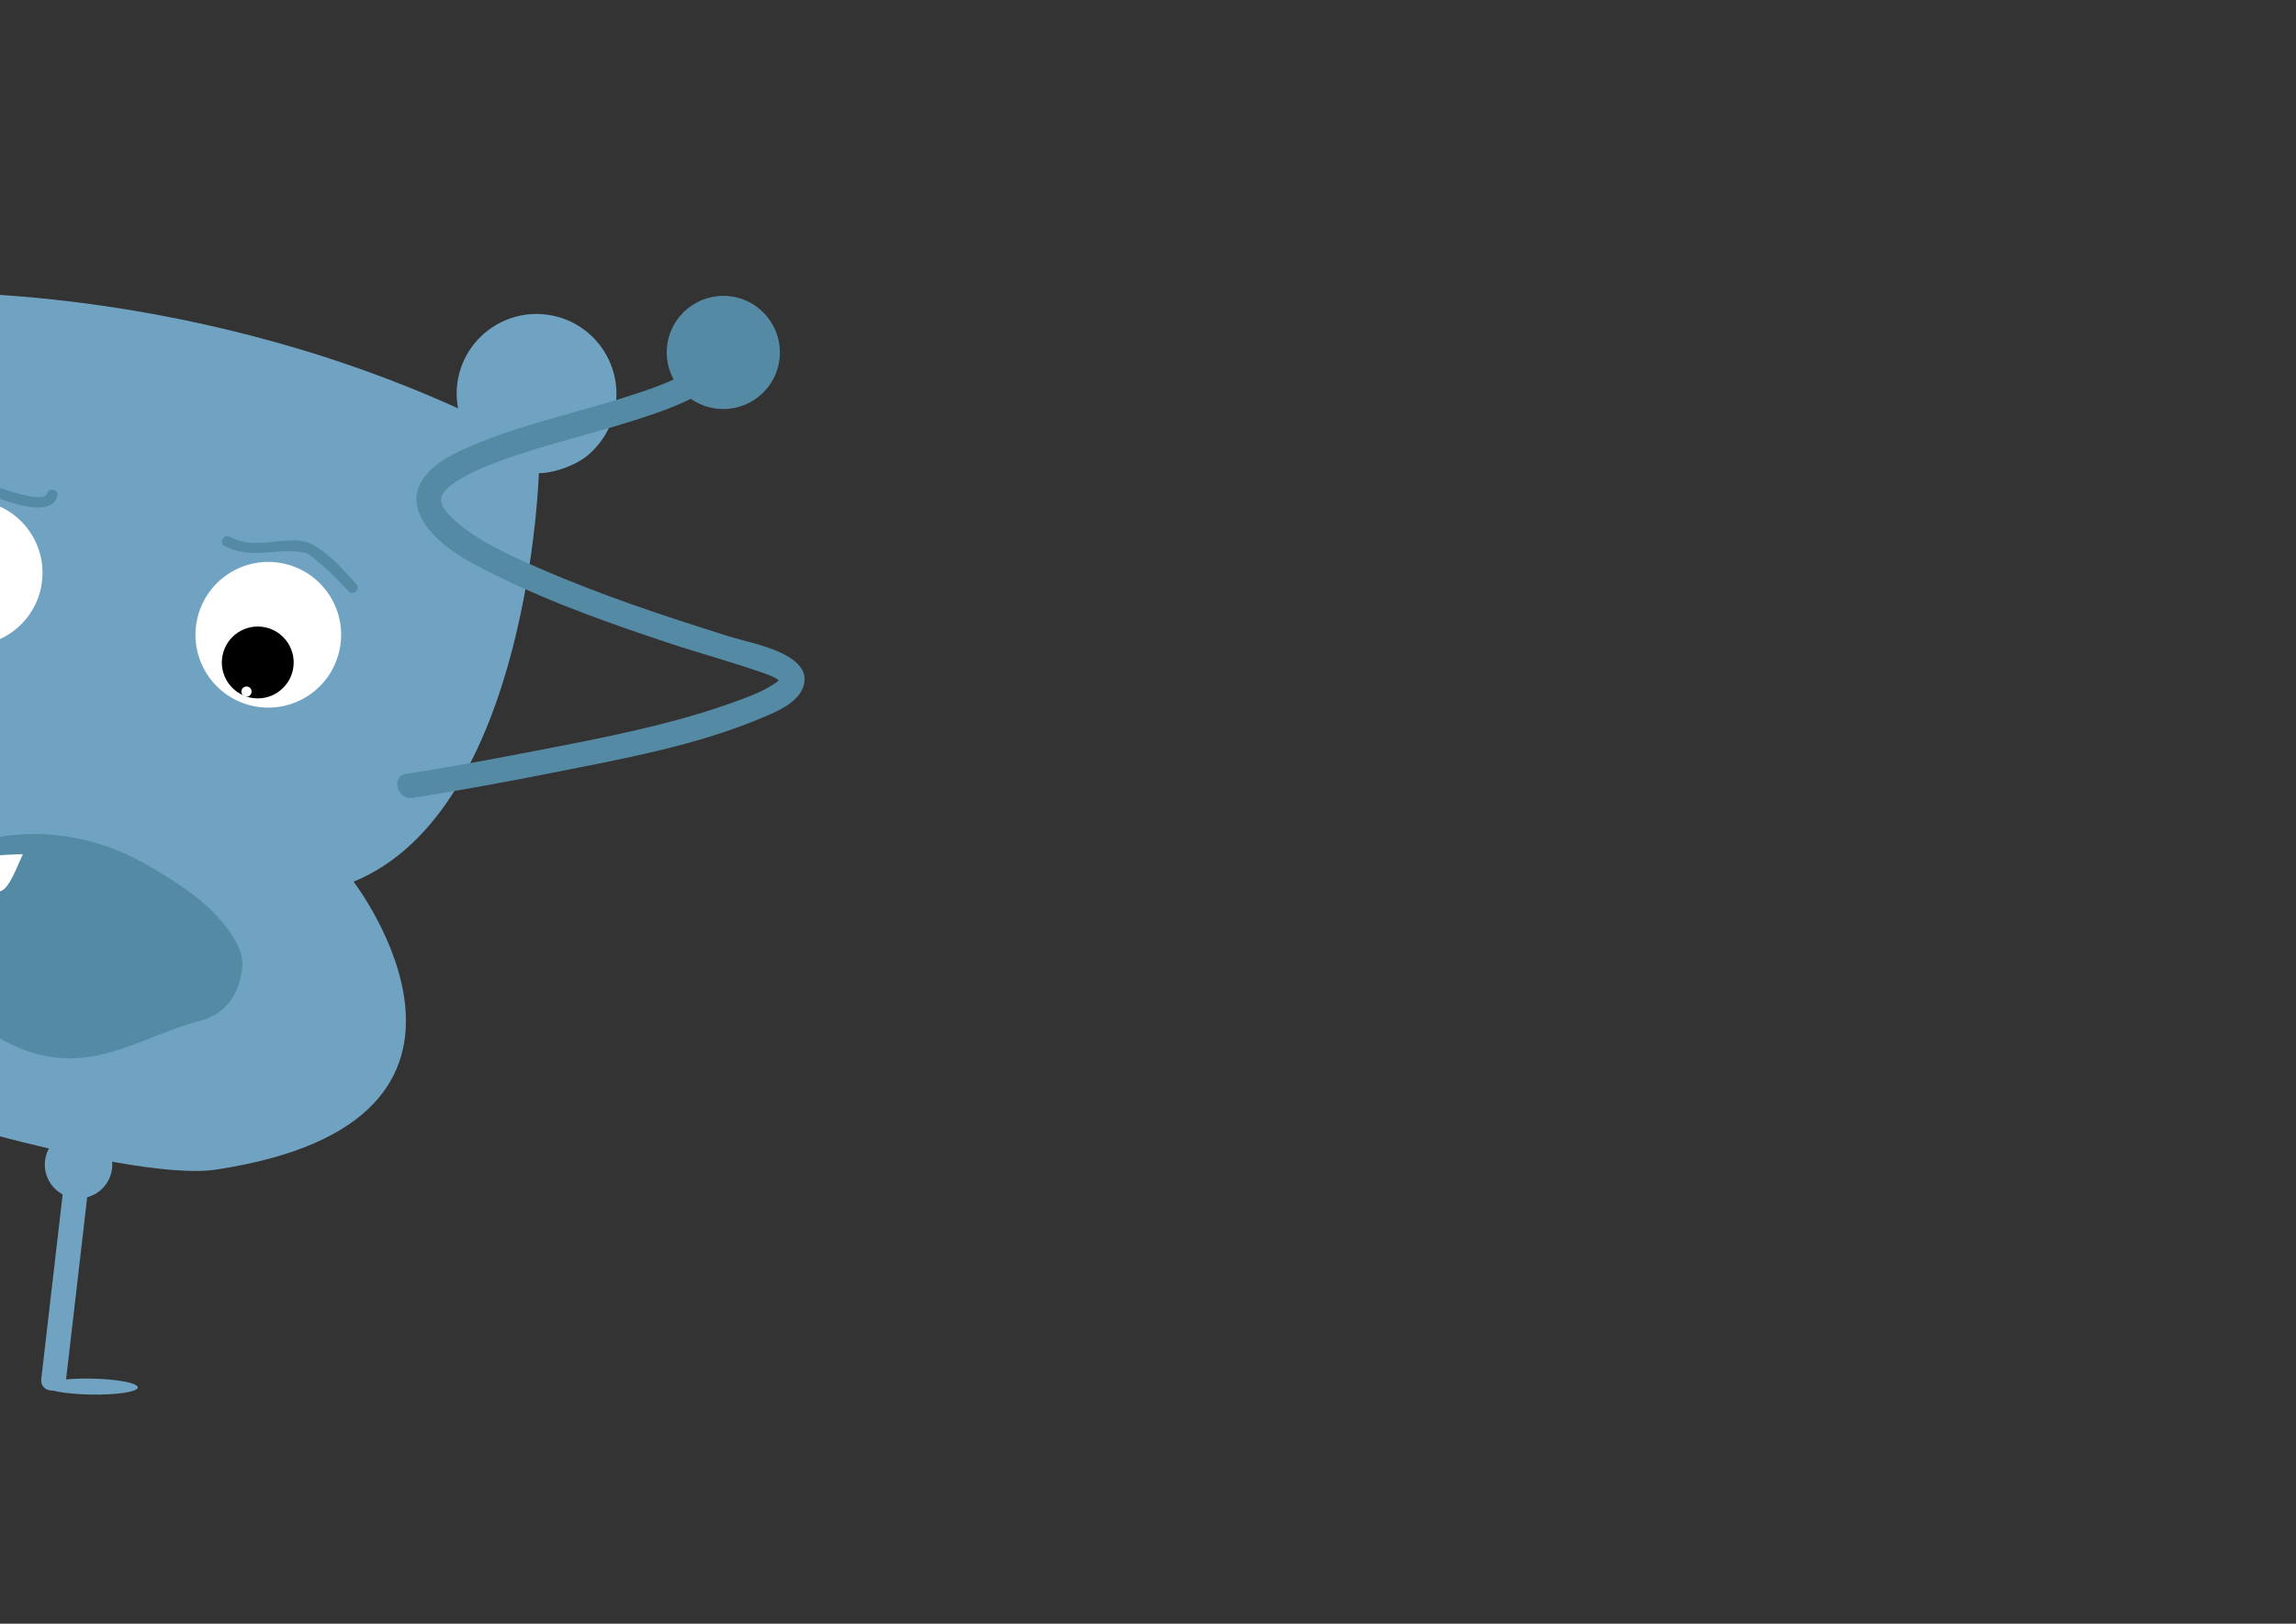 <?xml version="1.0" encoding="utf-8"?>
<!-- Generator: Adobe Illustrator 16.0.0, SVG Export Plug-In . SVG Version: 6.00 Build 0)  -->
<!DOCTYPE svg PUBLIC "-//W3C//DTD SVG 1.1//EN" "http://www.w3.org/Graphics/SVG/1.1/DTD/svg11.dtd">
<svg version="1.1" id="Layer_1" xmlns="http://www.w3.org/2000/svg" xmlns:xlink="http://www.w3.org/1999/xlink" x="0px" y="0px"
	 width="841.89px" height="595.28px" viewBox="0 0 841.89 595.28" enable-background="new 0 0 841.89 595.28" xml:space="preserve">
<rect x="0" y="0" width="841.89" height="595.28" fill="#333333" stroke="none"/>
<g>
	<defs>
		<rect id="SVGID_9_" x="-1" y="45.233" width="388.995" height="513.051"/>
	</defs>
	<clipPath id="SVGID_2_">
		<use xlink:href="#SVGID_9_"  overflow="visible"/>
	</clipPath>
	<g clip-path="url(#SVGID_2_)">
		<path fill="#70A3C1" d="M79.225,428.795c117.85-17.839,50.421-105.56,50.421-105.56c64.313-26.255,67.938-149.754,67.938-149.754
			c6.742-0.122,13.929-3.448,17.104-5.905c5.325-4.125,9.262-10.095,10.738-17.208c3.288-15.85-6.897-31.362-22.746-34.65
			c-15.849-3.287-31.362,6.896-34.649,22.746c-0.792,3.819-0.742,7.617-0.078,11.23c-105.62-47.849-203.935-42.3-203.935-42.3
			c2.044-3.051,3.729-6.404,4.522-10.222c3.286-15.849-6.896-31.362-22.746-34.65c-15.85-3.288-31.363,6.895-34.65,22.746
			c-1.476,7.111-0.237,14.157,3.008,20.059c2.99,5.438,7.684,9.907,13.529,12.566c0,0-46.431,114.621,2.136,164.291
			c0,0-98.319,63.384,8.407,116.449C-61.775,398.633,45.594,433.884,79.225,428.795z"/>
		<circle fill="#FFFFFF" cx="-11.112" cy="210.008" r="26.704"/>
		<path fill="#FFFFFF" d="M124.527,238.142c-2.995,14.44-17.129,23.72-31.571,20.724c-14.44-2.995-23.72-17.13-20.726-31.572
			c2.996-14.439,17.13-23.719,31.574-20.725C118.243,209.565,127.521,223.701,124.527,238.142z"/>
		<g>
			<g>
				<path fill="#558AA5" d="M82.342,200.179c9.656,5.117,18.887,0.614,29.014,2.352c1.997,0.342,4.141,2.507,5.601,3.711
					c3.901,3.221,7.432,6.901,10.9,10.572c1.734,1.835,4.493-0.934,2.764-2.764c-4.866-5.149-10.466-11.951-17.15-14.898
					c-3.306-1.457-7.564-1.061-11.048-0.747c-6.506,0.586-12.01,1.63-18.107-1.601C82.089,195.625,80.114,198.999,82.342,200.179
					L82.342,200.179z"/>
			</g>
		</g>
		<g>
			<g>
				<path fill="#558AA5" d="M-34.101,186.197c6.077-7.315,14.237-8.808,23.292-7.102c3.241,0.61,6.518,2.344,9.643,3.387
					c4.892,1.632,19.795,7.461,22.215-0.546c0.73-2.419-3.042-3.445-3.77-1.039c-1.368,4.529-21.402-3.549-24.41-4.651
					c-10.58-3.88-22.429-1.604-29.733,7.188C-38.462,185.357-35.713,188.138-34.101,186.197L-34.101,186.197z"/>
			</g>
		</g>
		<g>
			<path fill="#558AA5" d="M68.971,356.803c10.456-2.451-26.036-29.021-42.619-31.84c-17.911-3.042-34.309,0.213-42.643,7.488
				c0,0,12.495,35.484,40.11,37.773C34.794,371.132,51.607,360.874,68.971,356.803z"/>
			<g>
				<path fill="#558AA5" d="M73.756,374.16c9.478-2.719,13.877-9.812,15.064-19.146c0.834-6.557-3.997-12.975-7.895-17.598
					c-6.729-7.984-16.5-14.146-25.406-19.422c-11.602-6.875-23.053-10.74-36.476-11.937c-17.097-1.524-34.769,2.646-48.063,13.666
					c-4.555,3.774-6.59,12.003-4.629,17.513c5.103,14.338,13.859,28.776,25.939,38.194c11.971,9.332,25.545,14.378,40.842,11.981
					C47.188,385.211,59.958,377.553,73.756,374.16c9.525-2.343,15.118-12.885,12.572-22.143
					c-2.654-9.647-12.622-14.913-22.143-12.572c-12.234,3.009-23.494,8.763-35.579,12.192c-0.854,0.233-1.716,0.442-2.582,0.628
					c-4.275,0.976,4.086-0.269-0.01,0c-1.146,0.075-4.923-0.391,0.192,0.315c-1.166-0.161-2.311-0.445-3.45-0.729
					c-1.114-0.277-2.196-0.669-3.275-1.059c4.758,1.718,1.286,0.509,0.201-0.047c-1.306-0.668-7.256-4.919-2.8-1.445
					c-3.092-2.41-5.793-5.304-8.281-8.319c-2.41-2.92,2.537,3.416,0.35,0.413c-0.575-0.789-1.117-1.601-1.66-2.411
					c-1.01-1.508-1.938-3.068-2.843-4.642c-1.406-2.448-2.661-4.985-3.809-7.564c-0.936-2.104,2.165,5.355,0.72,1.67
					c-0.102-0.259-0.2-0.52-0.293-0.781c-1.543,5.838-3.086,11.676-4.629,17.513c-4.044,3.352,1.226-0.514,2.507-1.164
					c-4.242,2.155,2.268-0.656,3.573-1.012c0.977-0.249,1.959-0.471,2.947-0.664c5.026-1.06-3.787,0.295,1.516-0.244
					c2.825-0.287,5.672-0.287,8.506-0.231c1.188,0.037,2.373,0.103,3.558,0.194c5.819,0.385-3.382-0.672,2.522,0.263
					c1.344,0.212,2.655,0.593,3.954,0.987c1.308,0.397,6.579,2.575,1.073,0.228c1.974,0.842,3.894,1.806,5.799,2.79
					c3.385,1.749,6.652,3.721,9.858,5.775c1.589,1.018,3.144,2.089,4.687,3.175c0.893,0.628,1.768,1.279,2.642,1.932
					c-4.239-3.161-1.274-0.978-0.39-0.259c2.236,1.815,4.367,3.77,6.28,5.923c1.656,1.864-2.772-4.441-0.726-0.699
					c-4.333-7.919,0.633-20.199,9.441-22.727c-9.425,2.703-15.194,12.608-12.572,22.143
					C54.193,370.966,64.328,376.864,73.756,374.16z"/>
			</g>
		</g>
		<path fill="#FFFFFF" d="M-12.523,316.151c0,0,5.687,12.487,12.239,10.741c2.979-0.791,4.689-4.569,8.667-13.723
			c0,0-12.436,0.082-20.729,2.131l-0.513,0.06L-12.523,316.151z"/>
		<g>
			<g>
				<path fill="#558AA5" d="M151.366,292.509c17.052-2.681,34.046-5.797,50.977-9.152c25.656-5.084,52.558-9.908,76.789-20.08
					c6.036-2.534,15.526-6.297,15.894-14.049c0.171-3.596-2.665-6.389-5.457-8.148c-6.727-4.239-15.628-5.679-23.049-8.012
					c-23.043-7.242-46.112-14.885-68.282-24.524c-10.991-4.779-23.259-10.137-31.997-18.23c-1.241-1.149-2.494-2.607-2.849-3.107
					c-1.247-1.762-1.157-1.756-1.489-2.939c-0.421-1.502-0.065,0.439-0.13-0.69c-0.069-1.223-0.017-0.699-0.03-0.62
					c0.332-1.936-0.098-0.677,0.997-2.379c0.595-0.927-0.44,0.42,0.567-0.721c0.427-0.483,0.895-0.929,1.369-1.364
					c0.791-0.726,0.902-0.778,0.971-0.83c0.708-0.532,1.447-1.02,2.194-1.495c2.865-1.824,6.802-3.676,9.324-4.722
					c17.999-7.463,37.287-11.531,55.809-17.456c8.261-2.643,16.639-5.543,24.217-9.817c5.287-2.981,11.147-7.429,12.433-13.745
					c1.168-5.74-7.621-8.184-8.793-2.424c-0.434,2.128-0.862,2.666-2.959,4.629c-1.389,1.3-1.043,0.984-2.845,2.179
					c-1.519,1.008-3.118,1.891-4.735,2.726c-7.41,3.827-15.818,6.477-24.219,9.063c-18.537,5.704-37.784,9.889-55.539,17.856
					c-5.985,2.686-12.455,6.227-15.969,12c-3.711,6.098-1.367,12.706,2.828,17.792c6.805,8.25,17.773,13.478,27.176,18.024
					c19.14,9.254,39.355,16.349,59.485,23.094c12.428,4.164,25.187,7.529,37.511,11.966c1.148,0.414,2.572,1.056,4.001,2.011
					c0.116,0.077-0.095-0.177,0.672,0.669c-0.318-0.352-0.263-0.365-0.222-0.188c-0.105-0.458,0.042-1.329-0.132-0.767
					c0.548-1.774-0.814,0.93,0.183-0.325c-1.283,1.615-1.381,1.437-2.698,2.292c-3.508,2.278-7.255,3.773-11.063,5.209
					c-25.259,9.52-52.51,14.5-78.928,19.613c-14.765,2.857-29.577,5.535-44.435,7.871
					C143.146,284.627,145.615,293.413,151.366,292.509L151.366,292.509z"/>
			</g>
		</g>
		<path fill="#558AA5" d="M285.084,135.222c-3.314,10.964-14.896,17.168-25.862,13.851c-10.968-3.317-17.171-14.9-13.854-25.866
			c3.319-10.964,14.901-17.167,25.867-13.851C282.204,112.674,288.402,124.256,285.084,135.222z"/>
		<circle fill="#70A3C1" cx="28.804" cy="426.971" r="12.375"/>
		<g>
			<line fill="#70A3C1" x1="28.804" y1="426.969" x2="19.699" y2="505.464"/>
			<g>
				<path fill="#70A3C1" d="M24.244,426.969c-3.035,26.165-6.069,52.33-9.104,78.495c-0.677,5.835,8.45,5.77,9.119,0
					c3.034-26.165,6.069-52.33,9.104-78.495C34.04,421.134,24.914,421.199,24.244,426.969L24.244,426.969z"/>
			</g>
		</g>
		<path d="M107.412,245.542c-1.48,7.124-8.451,11.7-15.573,10.223c-7.124-1.477-11.7-8.449-10.223-15.573
			c1.477-7.123,8.451-11.7,15.573-10.221C104.312,231.446,108.889,238.419,107.412,245.542z"/>
		<circle fill="#FFFFFF" cx="90.385" cy="253.548" r="1.873"/>
		
			<ellipse transform="matrix(-1 -0.018 0.018 -1 57.811 1017.359)" fill="#70A3C1" cx="33.622" cy="508.412" rx="17.197" ry="2.932"/>
	</g>
</g>
<g>
	<defs>
		<rect id="SVGID_11_" x="861.89" y="45.233" width="405.985" height="513.051"/>
	</defs>
	<clipPath id="SVGID_4_">
		<use xlink:href="#SVGID_11_"  overflow="visible"/>
	</clipPath>
	<g clip-path="url(#SVGID_4_)">
		<path fill="#70A3C1" d="M921.343,428.815c114.235-34.014,35.29-111.533,35.29-111.533c60.049-34.923,46.509-157.73,46.509-157.73
			c6.66-1.056,13.315-5.347,16.12-8.221c4.701-4.823,7.771-11.282,8.247-18.531c1.058-16.152-11.181-30.102-27.333-31.159
			c-16.15-1.057-30.102,11.179-31.158,27.332c-0.255,3.892,0.321,7.646,1.48,11.132c-111.236-32.734-207.831-13.602-207.831-13.602
			c1.601-3.305,2.805-6.859,3.061-10.75c1.056-16.152-11.181-30.102-27.333-31.16c-16.152-1.057-30.104,11.179-31.16,27.332
			c-0.475,7.248,1.729,14.054,5.762,19.448c3.716,4.971,8.983,8.746,15.142,10.567c0,0-30.082,119.954,24.905,162.406
			c0,0-88.576,76.41,24.479,114.157C777.521,418.504,888.743,438.521,921.343,428.815z"/>
		<circle fill="#FFFFFF" cx="801.53" cy="224.675" r="26.704"/>
		<g>
			<g>
				<path fill="#558AA5" d="M775.588,204.093c4.666-7.564,12.029-10.229,20.652-10.133c3.402,0.039,7.453,1.355,11.056,2.021
					c4.854,0.897,20.884,4.746,22.136-3.302c0.383-2.464-3.383-3.523-3.77-1.039c-0.803,5.165-21.706-0.275-25.193-1.027
					c-11.037-2.377-22.309,1.868-28.256,11.507C770.886,204.272,774.268,206.233,775.588,204.093L775.588,204.093z"/>
			</g>
		</g>
		<g>
			<path fill="#558AA5" d="M901.201,358.941c10.016-3.877-29.81-25.128-46.623-25.619c-18.16-0.528-33.947,4.97-41.192,13.331
				c0,0,17.297,33.407,44.963,31.844C869.343,377.873,884.57,365.383,901.201,358.941z"/>
			<g>
				<path fill="#558AA5" d="M910.286,374.484c8.682-3.861,11.315-13.83,9.856-22.355c-0.853-4.979-4.728-9.7-8.457-12.875
					c-9.262-7.883-20.114-12.935-31.244-17.584c-11.158-4.662-22.595-6.971-34.717-6.124c-16.085,1.122-33.848,6.063-45.066,18.38
					c-5.683,6.238-6.723,14.328-2.814,21.813c7.083,13.567,18.898,26.235,32.224,33.718c11.819,6.636,26.641,9.313,39.679,4.913
					c6.916-2.333,13.403-5.915,19.755-9.458c2.864-1.598,5.728-3.195,8.619-4.742c1.48-0.792,2.981-1.544,4.483-2.291
					c0.592-0.294,6.732-2.917,3.383-1.579c9.104-3.637,15.394-11.884,12.572-22.143c-2.385-8.666-13.017-16.217-22.143-12.572
					c-12.473,4.981-23.643,12.058-35.691,17.855c-1.865,0.843-1.654,0.768,0.632-0.225c-1.136,0.461-2.304,0.821-3.478,1.17
					c-1.372,0.408-4.972,0.596,0.47,0.112c-1.229,0.109-2.478,0.048-3.708,0.003c-4.247-0.156,4.161,0.789,0.049,0.039
					c-1.148-0.21-2.273-0.535-3.393-0.859c-1.051-0.303-4.787-1.842-0.003,0.202c-1.046-0.446-2.052-0.98-3.057-1.511
					c-1.655-0.875-3.22-1.913-4.757-2.978c-3.27-2.263,3.197,2.617,0.15,0.122c-0.835-0.684-1.633-1.413-2.43-2.14
					c-2.933-2.675-5.562-5.677-8.019-8.787c3.923,4.965,0.313,0.284-0.535-0.953c-0.71-1.036-1.386-2.097-2.046-3.165
					c-0.586-0.949-1.157-1.913-1.674-2.902c-0.938,7.271-1.876,14.542-2.814,21.813c0.495-0.568,1.016-1.113,1.562-1.633
					c2.878-2.871-3.353,2.26,0.118-0.2c1.807-1.28,3.798-2.285,5.789-3.239c-2.141,0.87-2.244,0.933-0.314,0.188
					c1.416-0.532,2.874-0.948,4.326-1.366c1.523-0.438,3.078-0.762,4.629-1.087c0.462-0.098,5.77-0.797,1.793-0.34
					c2.905-0.334,5.834-0.403,8.755-0.414c1.546-0.006,7.894,0.892,1.075-0.18c3.643,0.572,7.205,1.687,10.688,2.868
					c1.778,0.603,3.529,1.281,5.274,1.974c1.79,0.733,1.418,0.572-1.116-0.484c1.059,0.453,2.105,0.934,3.151,1.415
					c3.655,1.679,7.216,3.562,10.682,5.601c1.379,0.812,2.722,1.681,4.048,2.575c1.095,0.738,3.791,2.846-0.936-0.828
					c0.575,0.447,1.121,0.93,1.663,1.416c0.314,0.289,0.619,0.589,0.913,0.898c1.923,1.958-2.873-4.079-1.509-1.983
					c-3.561-5.468-0.934-18.341,5.411-21.162c-8.969,3.988-10.999,16.875-6.458,24.628
					C891.02,377.179,901.32,378.471,910.286,374.484z"/>
			</g>
		</g>
		<path fill="#FFFFFF" d="M814.856,329.988c0,0,7.363,11.578,13.61,8.939c2.842-1.196,4.011-5.176,6.68-14.792
			c0,0-12.304,1.806-20.232,4.985l-0.499,0.13L814.856,329.988z"/>
		<path d="M811.794,236.15c-0.472,7.227-6.718,12.702-13.942,12.229c-7.227-0.474-12.703-6.715-12.23-13.942
			c0.472-7.228,6.716-12.703,13.944-12.229C806.789,222.681,812.267,228.923,811.794,236.15z"/>
		<path fill="#FFFFFF" d="M797.976,246.518c-0.067,1.029-0.958,1.808-1.989,1.741c-1.024-0.067-1.804-0.955-1.736-1.984
			c0.066-1.028,0.955-1.807,1.982-1.739C797.262,244.602,798.041,245.489,797.976,246.518z"/>
	</g>
</g>
</svg>

